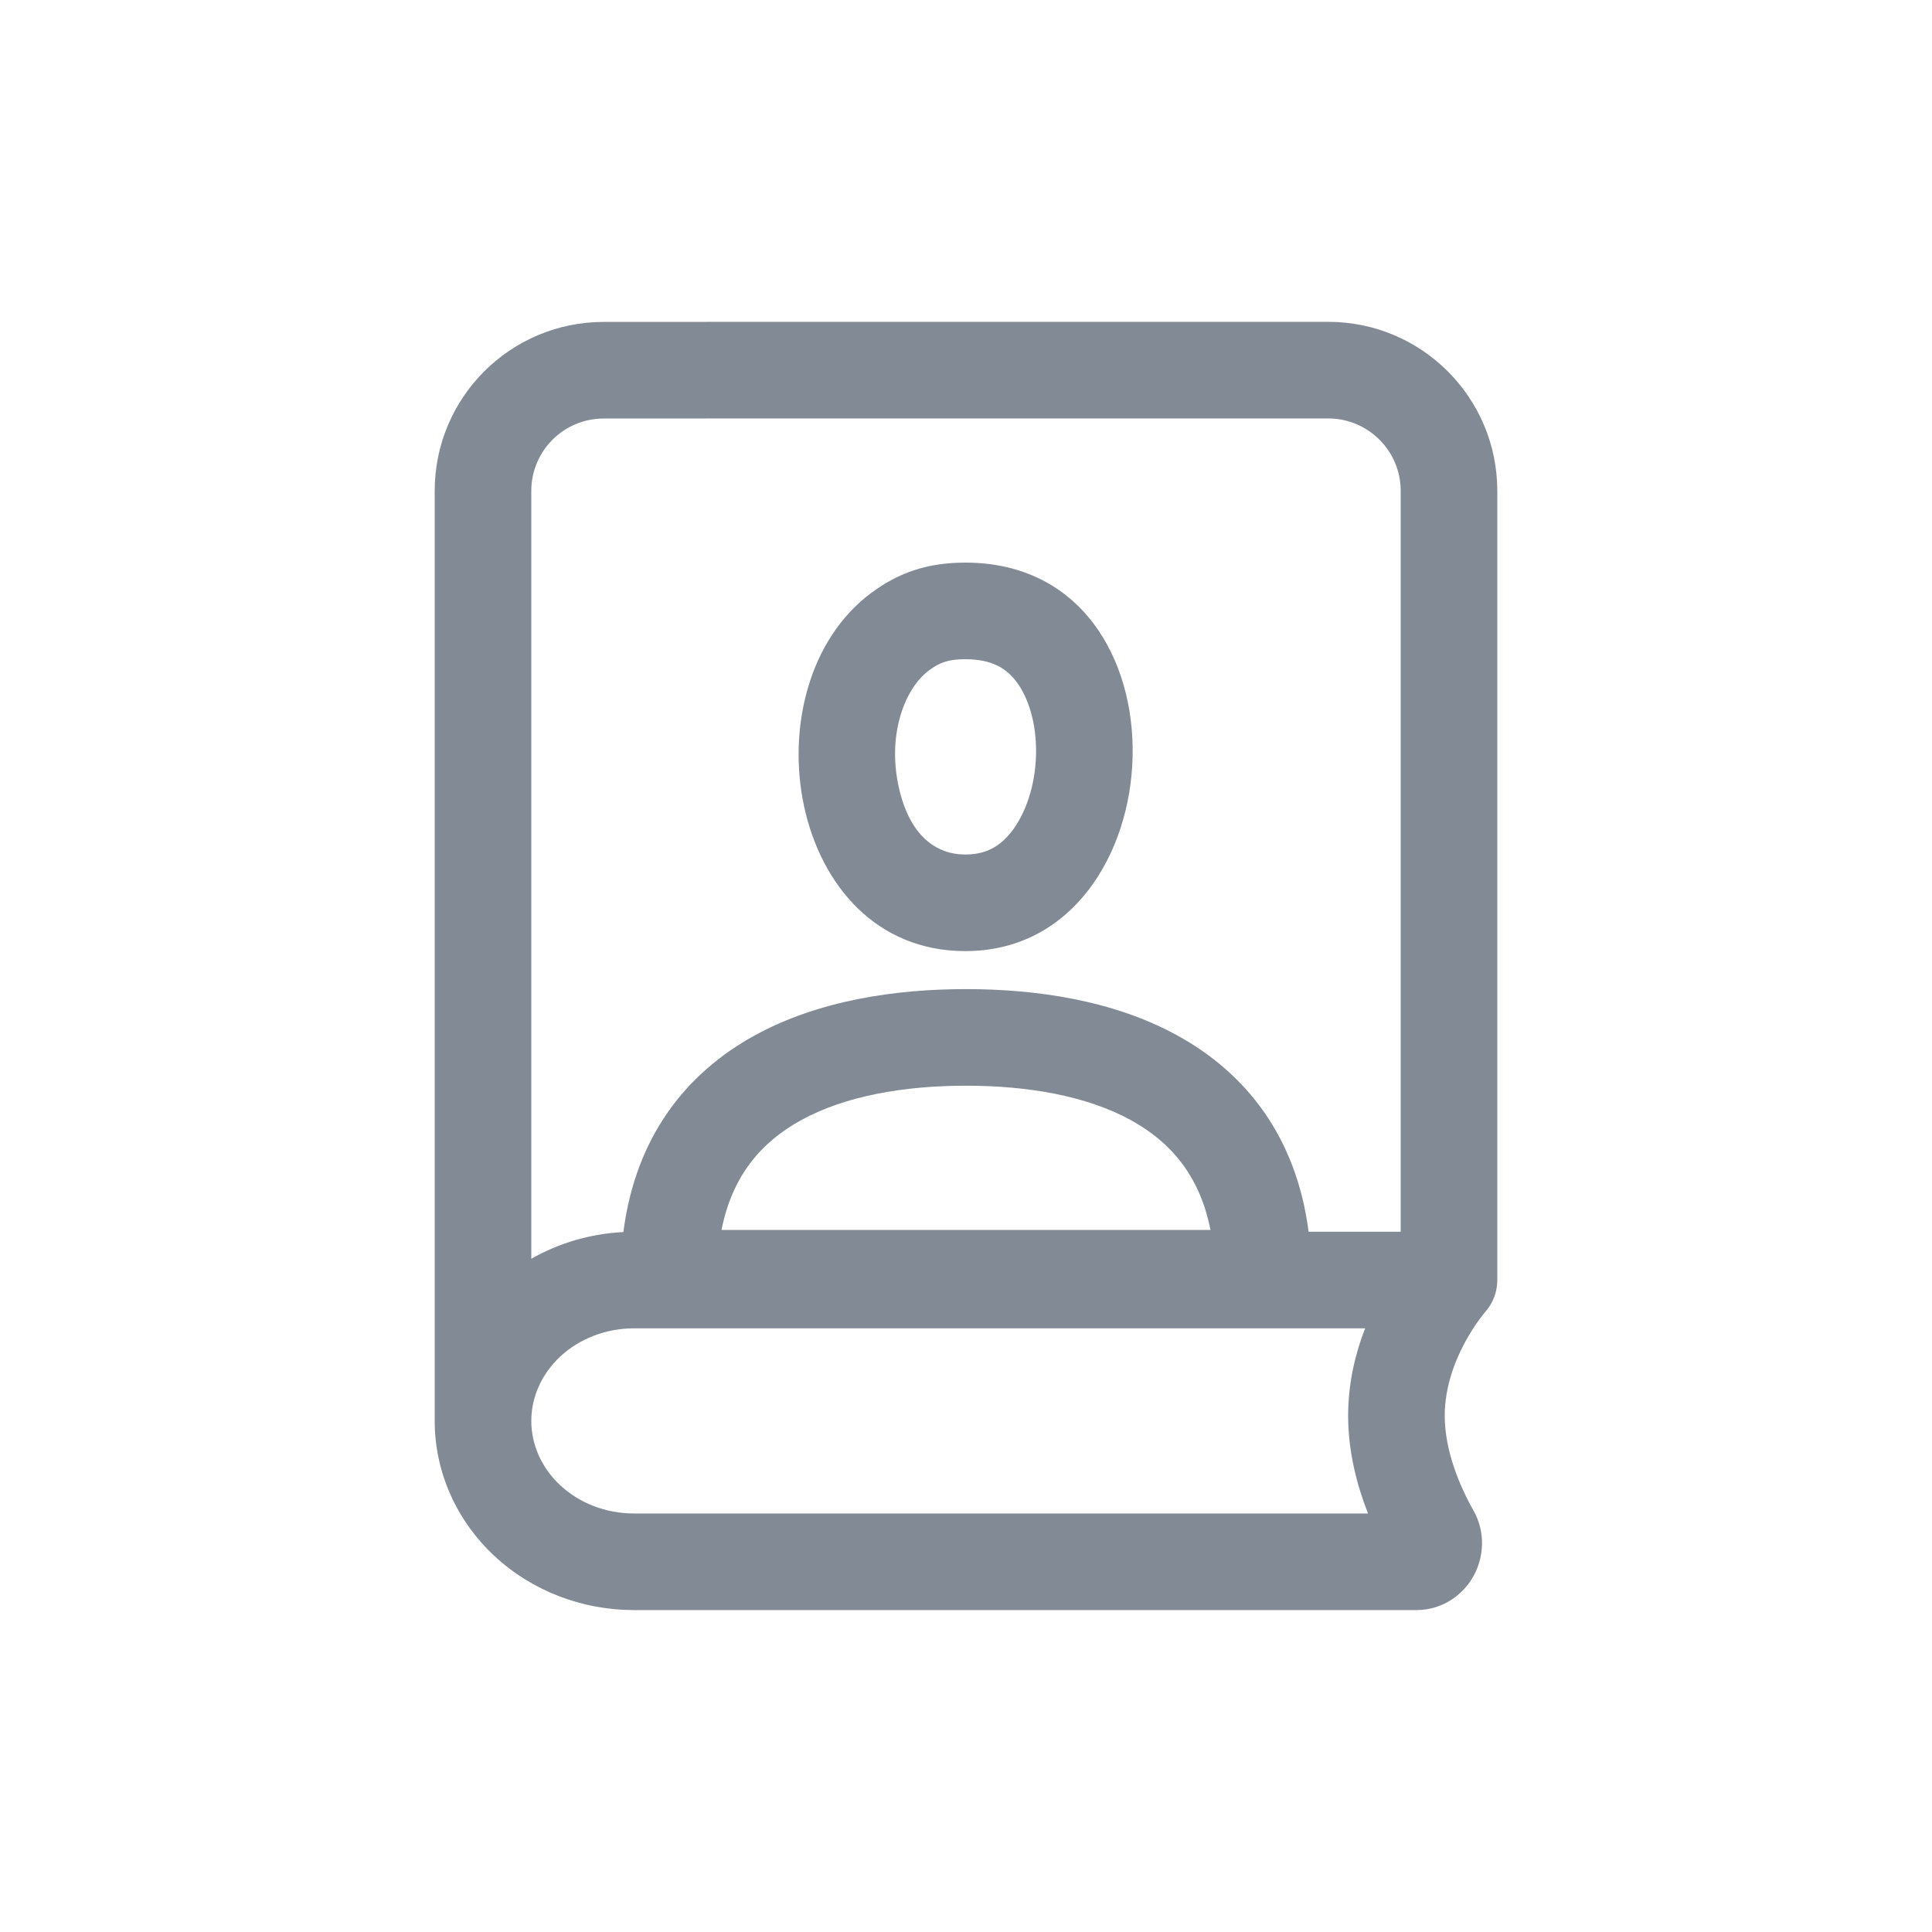 <svg width="24" height="24" viewBox="0 0 24 24" fill="none" xmlns="http://www.w3.org/2000/svg">
<path fill-rule="evenodd" clip-rule="evenodd" d="M11.991 11.815C9.778 11.815 9.258 8.526 10.825 7.364C11.167 7.11 11.528 6.989 11.991 6.989C14.877 6.989 14.648 11.815 11.991 11.815ZM11.54 8.328C11.668 8.233 11.777 8.189 11.991 8.189C12.335 8.189 12.508 8.313 12.626 8.468C12.771 8.66 12.879 8.981 12.87 9.374C12.861 9.765 12.737 10.109 12.569 10.327C12.422 10.516 12.246 10.615 11.991 10.615C11.63 10.615 11.297 10.385 11.163 9.77C11.02 9.113 11.245 8.546 11.54 8.328Z" fill="#828B95"/>
<path fill-rule="evenodd" clip-rule="evenodd" d="M5.4 17.651L5.4 6.098C5.4 4.938 6.34 3.999 7.5 3.999L9.656 3.998C11.938 3.998 14.219 3.998 16.501 3.998C17.66 3.999 18.6 4.938 18.6 6.098L18.6 15.901C18.6 16.049 18.546 16.191 18.447 16.301L18.435 16.316C18.423 16.33 18.404 16.354 18.381 16.386C18.333 16.451 18.267 16.548 18.201 16.67C18.066 16.918 17.947 17.24 17.947 17.587C17.947 18.023 18.134 18.464 18.305 18.766C18.459 19.04 18.43 19.346 18.309 19.57C18.187 19.797 17.934 20.001 17.595 20.001H7.875C7.232 20.001 6.607 19.763 6.14 19.327C5.672 18.89 5.4 18.288 5.4 17.651ZM7.5 5.199C7.003 5.199 6.6 5.601 6.6 6.098L6.6 15.637C6.947 15.439 7.34 15.325 7.744 15.305L7.744 15.303C7.898 14.111 8.531 13.328 9.369 12.866C10.175 12.421 11.142 12.287 12 12.287C12.859 12.287 13.825 12.421 14.631 12.866C15.469 13.328 16.102 14.111 16.256 15.301H17.4L17.4 6.098C17.4 5.601 16.997 5.199 16.5 5.198C14.22 5.198 11.939 5.198 9.658 5.198L7.5 5.199ZM16.958 16.501C16.839 16.807 16.747 17.176 16.747 17.587C16.747 18.038 16.859 18.458 16.994 18.801H7.875C7.524 18.801 7.195 18.671 6.959 18.45C6.724 18.231 6.6 17.942 6.6 17.651C6.6 17.36 6.724 17.072 6.959 16.852C7.195 16.632 7.524 16.501 7.875 16.501H16.958ZM8.963 15.279H15.037C14.903 14.598 14.536 14.184 14.052 13.917C13.496 13.61 12.759 13.487 12 13.487C11.241 13.487 10.504 13.61 9.948 13.917C9.464 14.184 9.097 14.598 8.963 15.279Z" fill="#828B95"/>
</svg>

